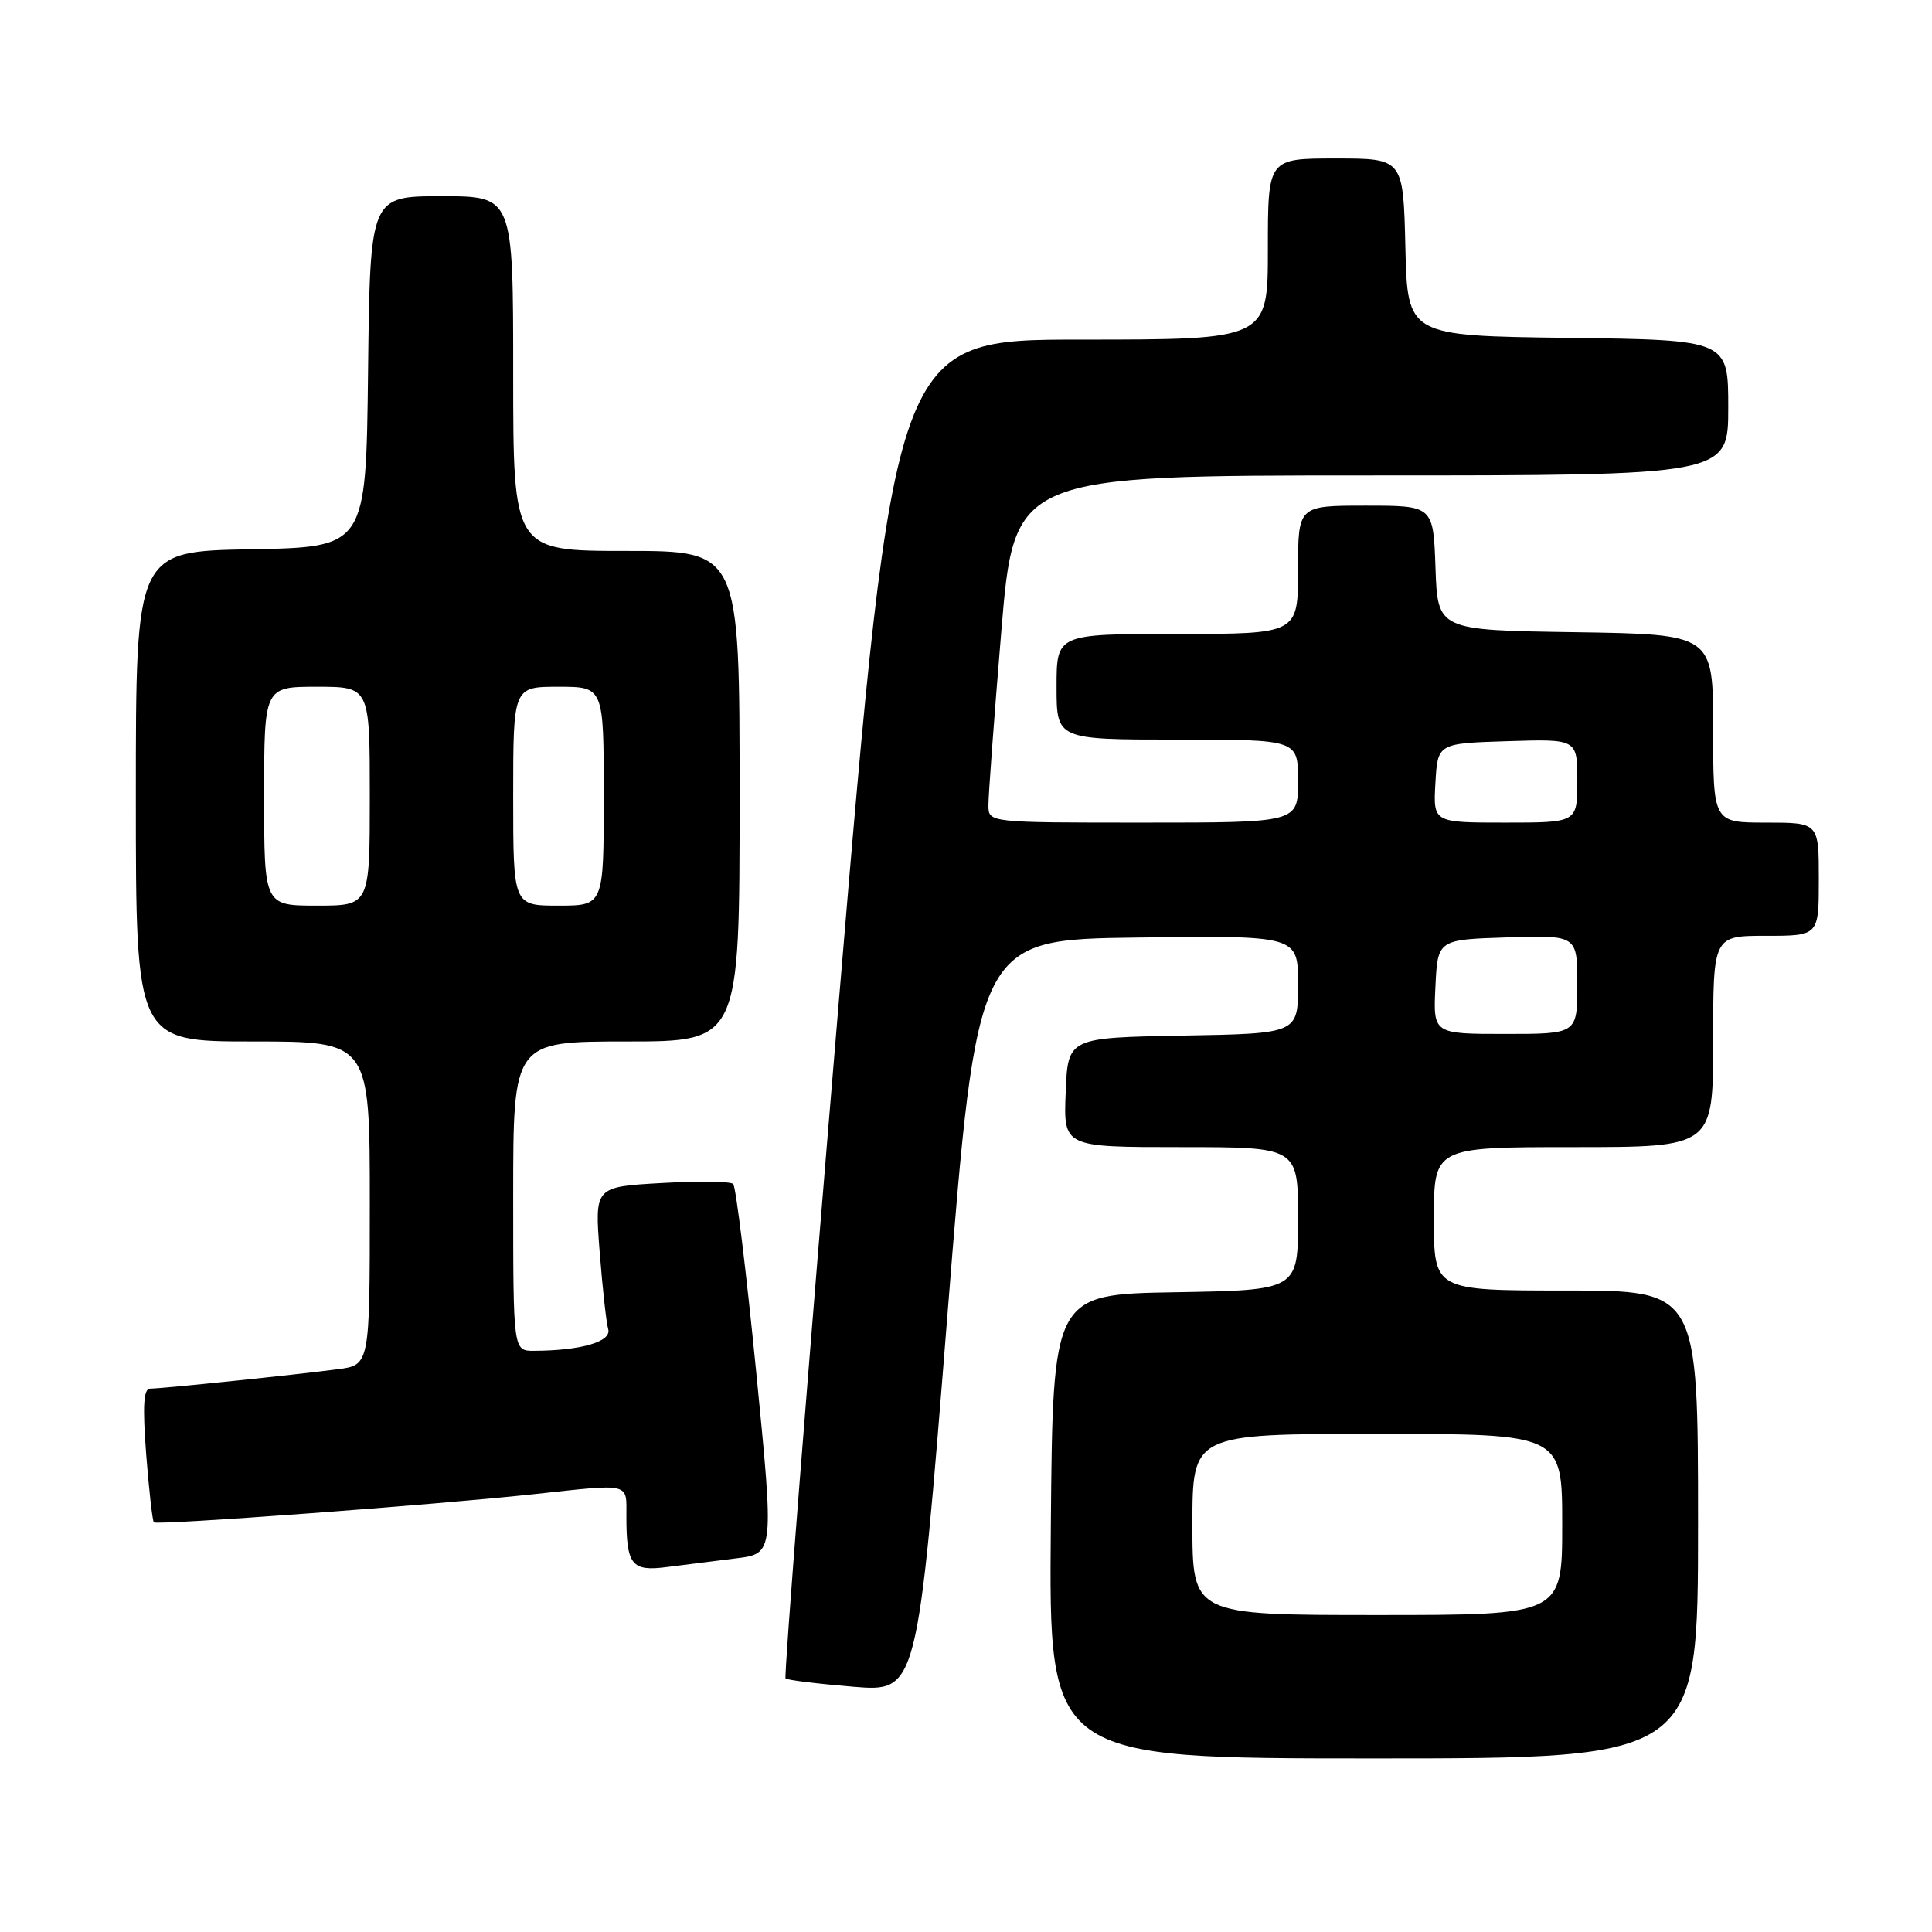 <?xml version="1.0" encoding="UTF-8" standalone="no"?>
<!DOCTYPE svg PUBLIC "-//W3C//DTD SVG 1.1//EN" "http://www.w3.org/Graphics/SVG/1.1/DTD/svg11.dtd" >
<svg xmlns="http://www.w3.org/2000/svg" xmlns:xlink="http://www.w3.org/1999/xlink" version="1.1" viewBox="0 0 256 256">
 <g >
 <path fill="currentColor"
d=" M 225.00 202.00 C 225.00 171.00 225.00 171.00 207.50 171.00 C 190.00 171.00 190.00 171.00 190.00 161.50 C 190.00 152.00 190.00 152.00 208.50 152.00 C 227.00 152.00 227.00 152.00 227.00 138.00 C 227.00 124.00 227.00 124.00 234.00 124.00 C 241.00 124.00 241.00 124.00 241.00 116.50 C 241.00 109.00 241.00 109.00 234.00 109.00 C 227.00 109.00 227.00 109.00 227.00 96.52 C 227.00 84.05 227.00 84.05 208.75 83.77 C 190.50 83.50 190.50 83.50 190.21 75.25 C 189.92 67.00 189.92 67.00 180.96 67.00 C 172.00 67.00 172.00 67.00 172.00 75.50 C 172.00 84.00 172.00 84.00 156.00 84.00 C 140.00 84.00 140.00 84.00 140.00 91.00 C 140.00 98.00 140.00 98.00 156.00 98.00 C 172.00 98.00 172.00 98.00 172.00 103.50 C 172.00 109.00 172.00 109.00 151.50 109.00 C 131.00 109.00 131.00 109.00 130.97 106.75 C 130.96 105.51 131.72 95.16 132.67 83.75 C 134.39 63.00 134.39 63.00 181.69 63.00 C 229.00 63.00 229.00 63.00 229.00 54.02 C 229.00 45.04 229.00 45.04 207.75 44.77 C 186.50 44.50 186.50 44.50 186.22 32.75 C 185.94 21.00 185.94 21.00 176.97 21.00 C 168.00 21.00 168.00 21.00 168.00 33.00 C 168.00 45.00 168.00 45.00 143.25 45.00 C 118.50 45.00 118.50 45.00 111.08 133.50 C 107.01 182.18 103.86 222.18 104.09 222.40 C 104.31 222.62 108.34 223.11 113.03 223.50 C 121.56 224.20 121.56 224.20 125.53 174.35 C 129.50 124.50 129.50 124.50 150.75 124.23 C 172.00 123.96 172.00 123.96 172.00 130.45 C 172.00 136.95 172.00 136.95 156.75 137.22 C 141.50 137.50 141.50 137.50 141.21 144.75 C 140.91 152.00 140.91 152.00 156.46 152.00 C 172.00 152.00 172.00 152.00 172.00 161.48 C 172.00 170.95 172.00 170.95 155.75 171.23 C 139.50 171.50 139.50 171.50 139.24 202.25 C 138.97 233.00 138.97 233.00 181.99 233.00 C 225.00 233.00 225.00 233.00 225.00 202.00 Z  M 97.54 206.49 C 102.58 205.87 102.58 205.87 100.19 181.69 C 98.87 168.38 97.51 157.22 97.15 156.88 C 96.79 156.53 92.51 156.48 87.64 156.76 C 78.79 157.26 78.79 157.26 79.46 165.88 C 79.83 170.62 80.33 175.23 80.59 176.12 C 81.06 177.78 77.00 178.96 70.75 178.99 C 68.00 179.00 68.00 179.00 68.00 158.50 C 68.00 138.00 68.00 138.00 83.00 138.00 C 98.00 138.00 98.00 138.00 98.00 105.50 C 98.00 73.00 98.00 73.00 83.00 73.00 C 68.00 73.00 68.00 73.00 68.00 49.50 C 68.00 26.00 68.00 26.00 58.52 26.00 C 49.04 26.00 49.04 26.00 48.77 49.25 C 48.50 72.50 48.50 72.50 33.25 72.78 C 18.00 73.05 18.00 73.05 18.00 105.53 C 18.00 138.00 18.00 138.00 33.50 138.00 C 49.00 138.00 49.00 138.00 49.00 159.44 C 49.00 180.88 49.00 180.88 44.75 181.43 C 39.16 182.17 21.41 184.00 19.89 184.00 C 19.02 184.00 18.88 186.28 19.37 192.69 C 19.74 197.46 20.20 201.53 20.39 201.72 C 20.80 202.13 57.69 199.40 70.69 197.99 C 83.73 196.58 83.00 196.41 83.00 200.92 C 83.00 207.39 83.70 208.26 88.39 207.64 C 90.65 207.35 94.77 206.83 97.54 206.49 Z  M 158.00 202.00 C 158.00 190.00 158.00 190.00 182.50 190.00 C 207.00 190.00 207.00 190.00 207.00 202.00 C 207.00 214.00 207.00 214.00 182.50 214.00 C 158.00 214.00 158.00 214.00 158.00 202.00 Z  M 190.20 130.75 C 190.50 124.50 190.50 124.50 199.75 124.21 C 209.00 123.92 209.00 123.92 209.00 130.46 C 209.00 137.00 209.00 137.00 199.45 137.00 C 189.90 137.00 189.90 137.00 190.20 130.75 Z  M 190.20 103.75 C 190.50 98.50 190.50 98.50 199.75 98.21 C 209.00 97.92 209.00 97.92 209.00 103.46 C 209.00 109.00 209.00 109.00 199.45 109.00 C 189.90 109.00 189.90 109.00 190.20 103.75 Z  M 35.00 105.50 C 35.00 91.00 35.00 91.00 42.00 91.00 C 49.00 91.00 49.00 91.00 49.00 105.50 C 49.00 120.00 49.00 120.00 42.00 120.00 C 35.00 120.00 35.00 120.00 35.00 105.50 Z  M 68.00 105.50 C 68.00 91.00 68.00 91.00 74.00 91.00 C 80.00 91.00 80.00 91.00 80.00 105.50 C 80.00 120.00 80.00 120.00 74.00 120.00 C 68.00 120.00 68.00 120.00 68.00 105.50 Z "/>
</g>
</svg>